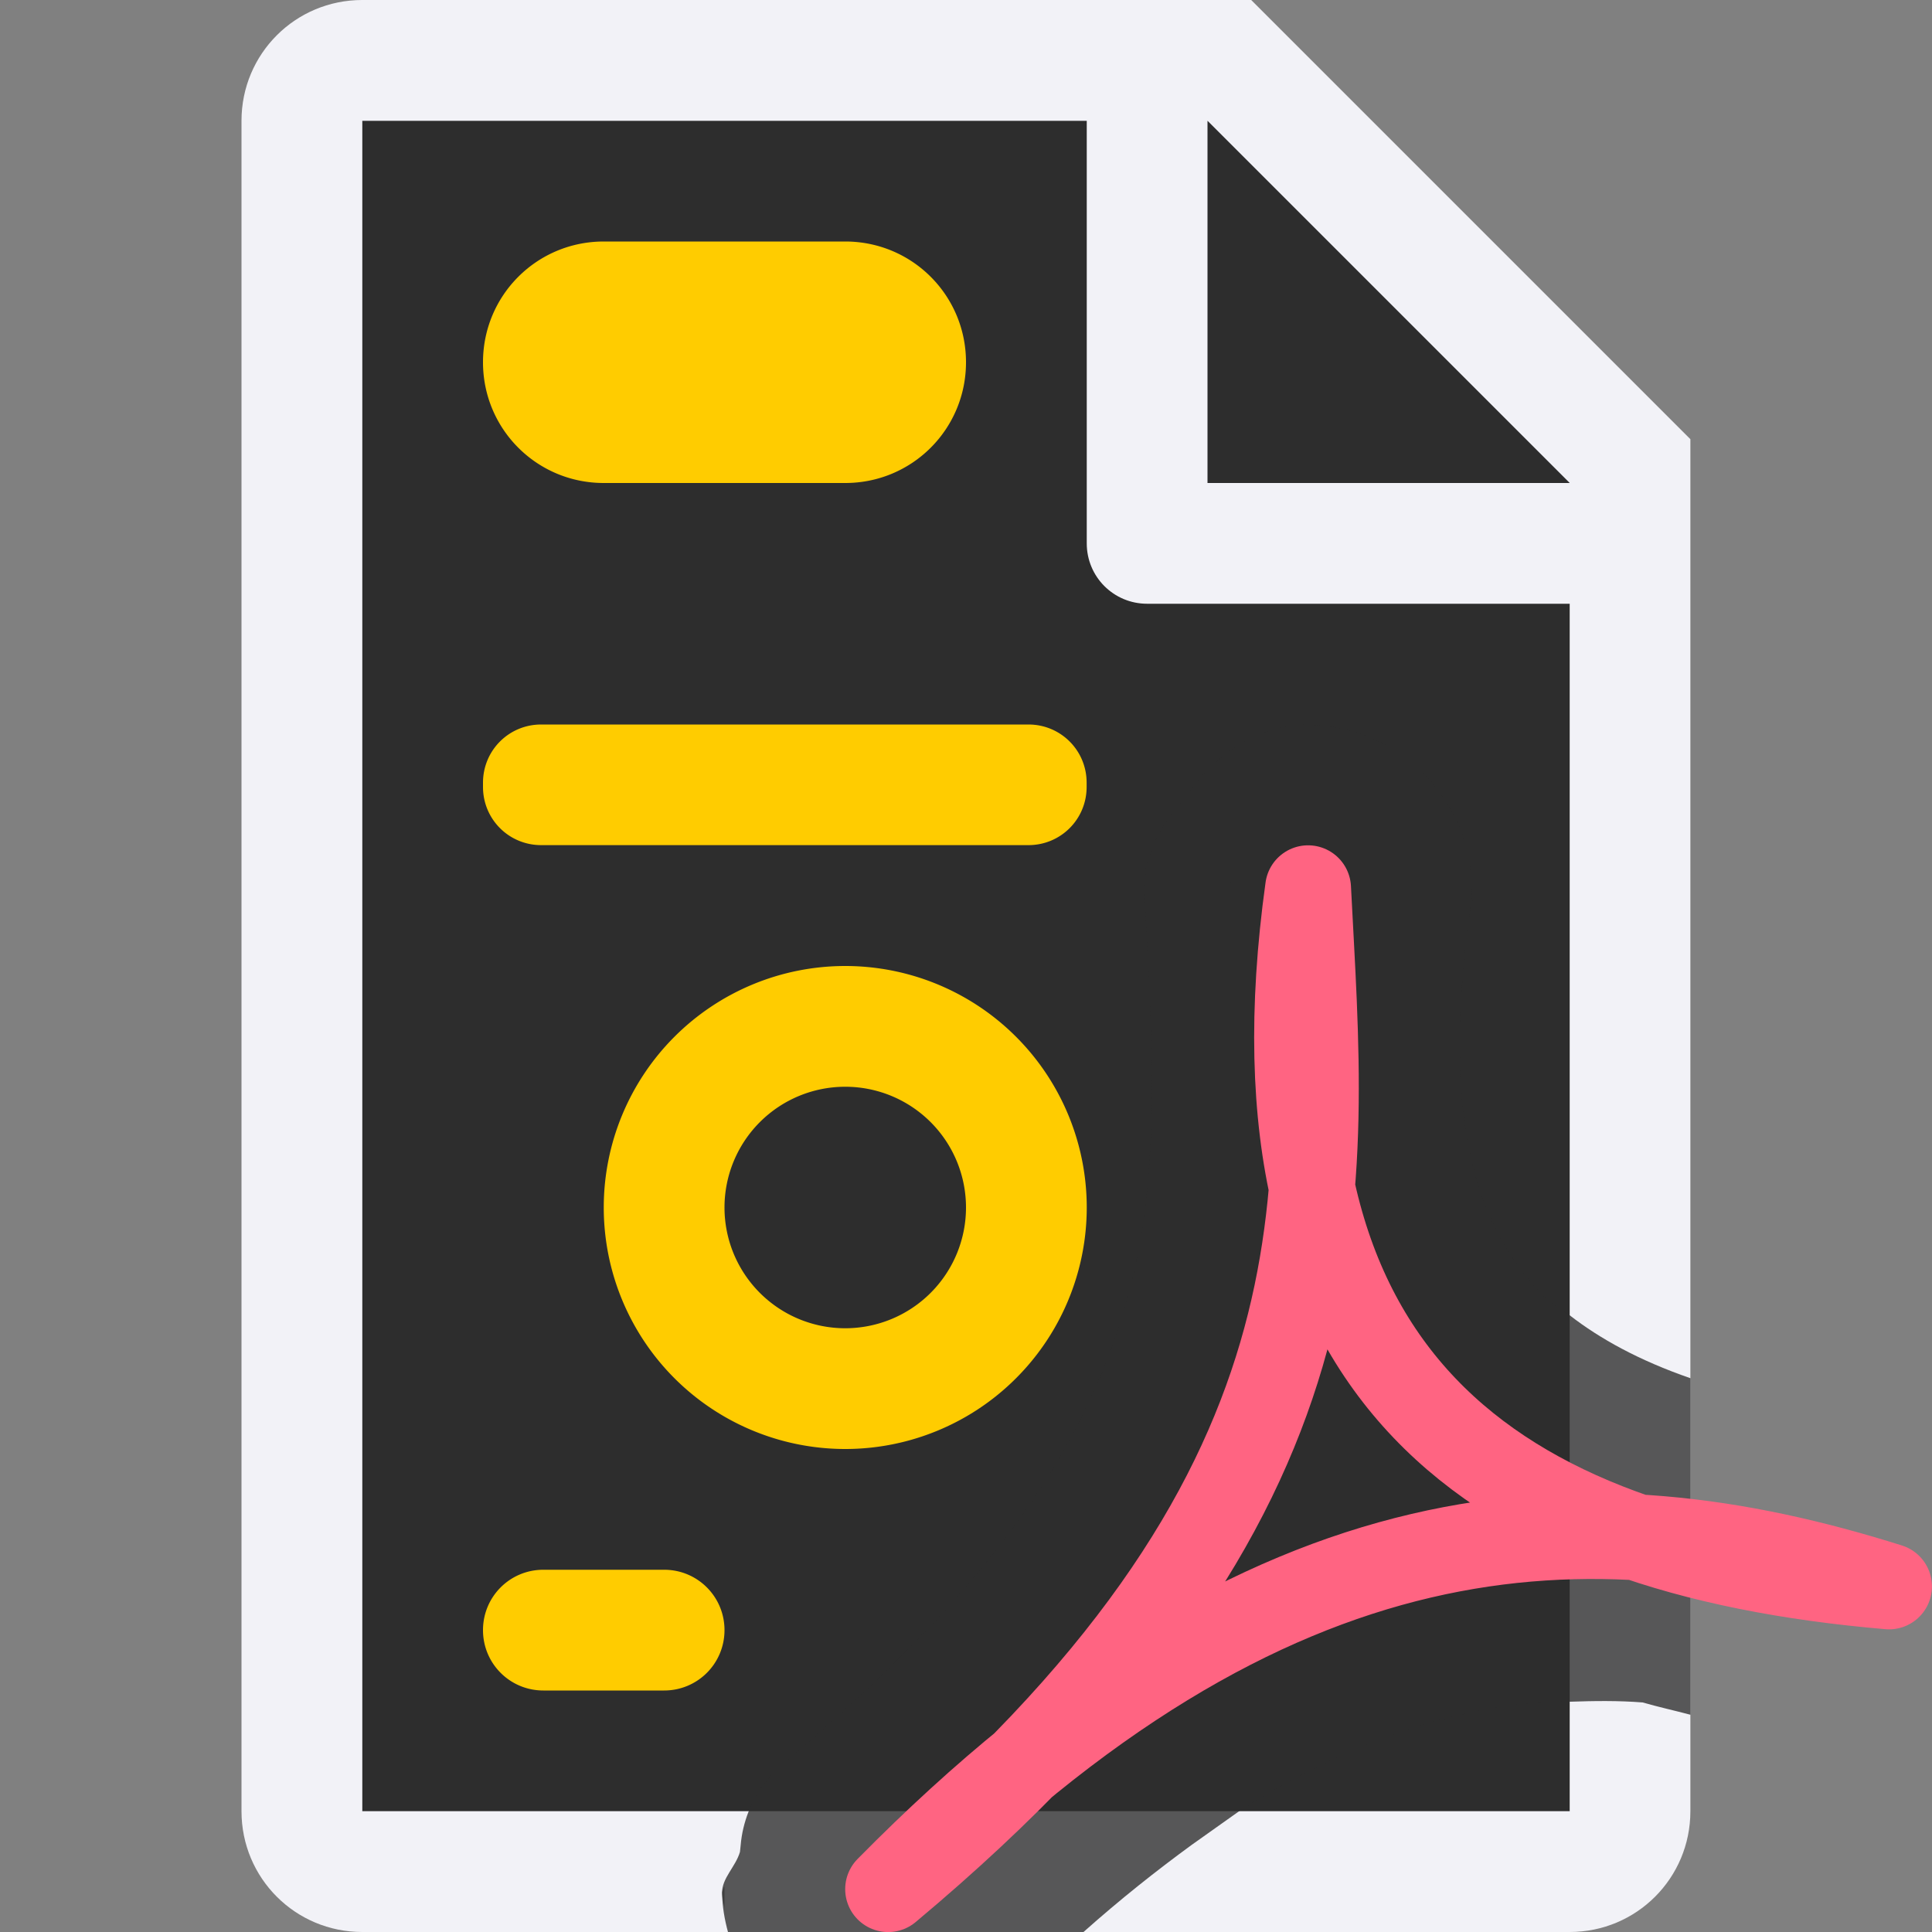 <svg viewBox="0 0 16 16" xmlns="http://www.w3.org/2000/svg"><rect x="0" y="0" width="16" height="16" fill="#808080" stroke="none"/><path d="m3 1v14h3.201 4.059 2.74v-.908-3.201-7.186l-2.695-2.705zm6.762 5.676a1 1 0 0 0 -.041.045 1 1 0 0 1 .041-.045zm-3.492 8.187a1 1 0 0 0 -.035.064 1 1 0 0 1 .035-.064z" fill="#2d2d2d" fill-opacity=".992"/><path d="m3 0c-.554 0-1 .446-1 1v14c0 .554.446 1 1 1h3 .029 2.943 1.527 2.5c.554 0 1-.446 1-1v-.801-2.787-6.912-.863l-3.637-3.637h-.863zm0 1h6v3.5c0 .277.223.5.5.5h3.5v5.891 3.201.908h-2.5-.24-4.059-.201-3zm7 0 3 3h-3zm-4 14.621v.184c-.006-.043-.019-.083-.02-.129-0-.02.015-.036.02-.055z" fill="#f2f2f7"/><path d="m10.857 6c-.478-.009-.845.289-1.094.674 0 0-.002.002-.002.002-.124.128-.212.286-.254.459-.002.013-.016.02-.018.033-.004.025.002.027 0 .051-.01.068-.014.137-.01.205.065 1.292.144 2.35-.168 3.412-.313 1.067-1.008 2.247-2.826 3.768-.022.019-.044.038-.064.059-.002.002-.002.006-.004.008.07-.071-.012.012-.014.012-.087.092-.156.2-.203.318-.035.089-.058.183-.066.279-.002.019-.004.038-.006.057-.036.123-.151.218-.148.34.002.115.021.221.049.324h2.943c.309-.275.605-.509.895-.721l.393-.279c.655-.413 1.258-.664 1.818-.795.26-.061.515-.099.768-.115.051-.003.103.004.154.002.201-.007.401-.01.604.006.127.037.265.067.396.102v-2.787c-.43-.149-.751-.328-1-.521-.072-.056-.167-.108-.223-.166-.533-.558-.849-1.401-.602-3.184.009-.063.011-.126.008-.189.011.201.014.153.004-.062-.035-.703-.626-1.277-1.33-1.289zm-.662 1.268c-.007.049.01.081.004.129-0-.004-.006-.003-.008-.006-.011-.214-.017-.189-.004.066z" fill="#2d2d2d" fill-opacity=".784"/><path d="m7.355 15.645c3.92-3.278 3.606-5.766 3.478-8.289-.562 4.051 1.529 5.501 4.811 5.782-2.475-.78-5.097-.732-8.289 2.507z" fill="none" stroke="#ff6482" stroke-linecap="round" stroke-linejoin="round" stroke-width=".711"/><path d="m5 2c-.554 0-1 .446-1 1s.446 1 1 1h2c.554 0 1-.446 1-1s-.446-1-1-1zm-.518 4c-.268 0-.482.215-.482.482v.035c0 .268.215.482.482.482h4.035c.268 0 .482-.215.482-.482v-.035c0-.268-.215-.482-.482-.482zm2.518 2a2 2 0 0 0 -2 2 2 2 0 0 0 2 2 2 2 0 0 0 2-2 2 2 0 0 0 -2-2zm0 1a1 1 0 0 1 1 1 1 1 0 0 1 -1 1 1 1 0 0 1 -1-1 1 1 0 0 1 1-1zm-2.5 4c-.277 0-.5.223-.5.5s.223.5.5.5h1c.277 0 .5-.223.5-.5s-.223-.5-.5-.5z" fill="#fc0"/></svg>